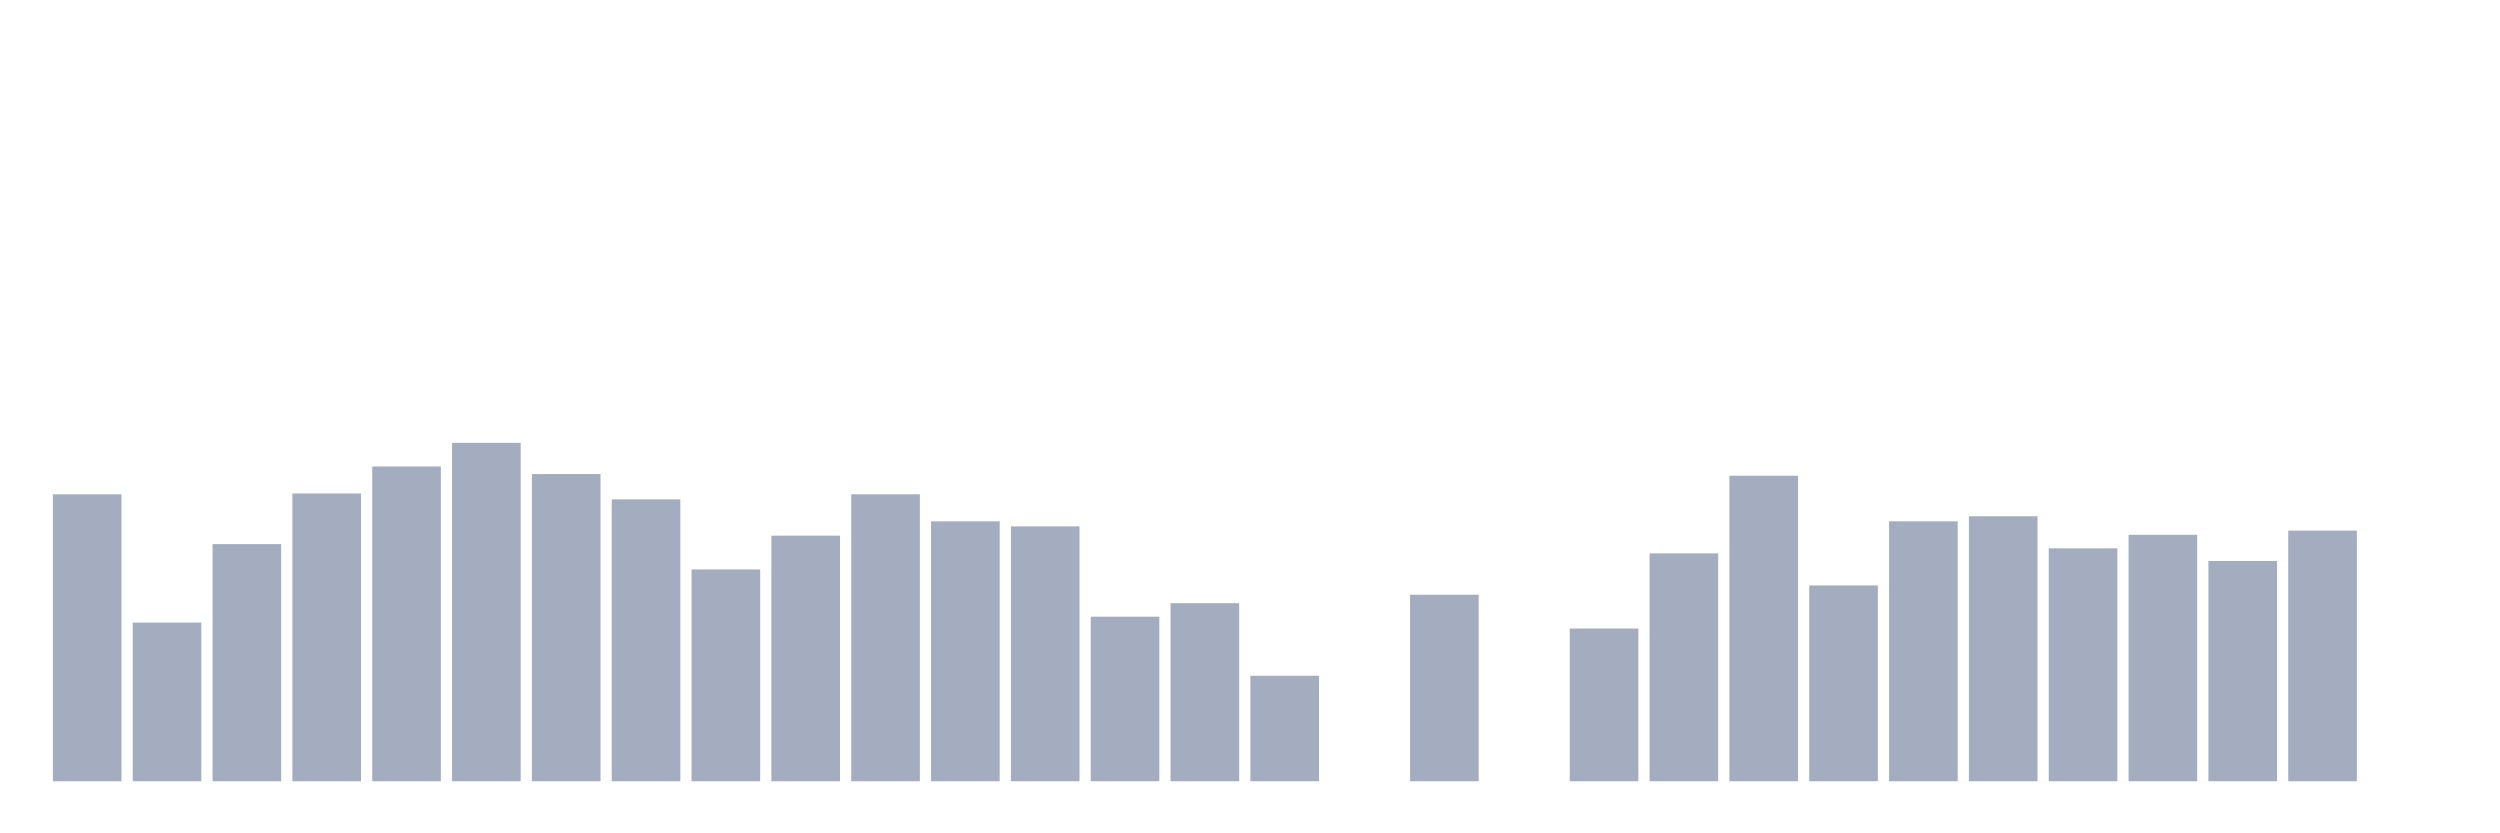 <svg xmlns="http://www.w3.org/2000/svg" viewBox="0 0 480 160"><g transform="translate(10,10)"><rect class="bar" x="0.153" width="13.175" y="84.907" height="55.093" fill="rgb(164,173,192)"></rect><rect class="bar" x="15.482" width="13.175" y="109.537" height="30.463" fill="rgb(164,173,192)"></rect><rect class="bar" x="30.81" width="13.175" y="94.468" height="45.532" fill="rgb(164,173,192)"></rect><rect class="bar" x="46.138" width="13.175" y="84.745" height="55.255" fill="rgb(164,173,192)"></rect><rect class="bar" x="61.466" width="13.175" y="79.56" height="60.44" fill="rgb(164,173,192)"></rect><rect class="bar" x="76.794" width="13.175" y="75.023" height="64.977" fill="rgb(164,173,192)"></rect><rect class="bar" x="92.123" width="13.175" y="81.019" height="58.981" fill="rgb(164,173,192)"></rect><rect class="bar" x="107.451" width="13.175" y="85.88" height="54.12" fill="rgb(164,173,192)"></rect><rect class="bar" x="122.779" width="13.175" y="99.329" height="40.671" fill="rgb(164,173,192)"></rect><rect class="bar" x="138.107" width="13.175" y="92.847" height="47.153" fill="rgb(164,173,192)"></rect><rect class="bar" x="153.436" width="13.175" y="84.907" height="55.093" fill="rgb(164,173,192)"></rect><rect class="bar" x="168.764" width="13.175" y="90.093" height="49.907" fill="rgb(164,173,192)"></rect><rect class="bar" x="184.092" width="13.175" y="91.065" height="48.935" fill="rgb(164,173,192)"></rect><rect class="bar" x="199.42" width="13.175" y="108.403" height="31.597" fill="rgb(164,173,192)"></rect><rect class="bar" x="214.748" width="13.175" y="105.81" height="34.19" fill="rgb(164,173,192)"></rect><rect class="bar" x="230.077" width="13.175" y="119.745" height="20.255" fill="rgb(164,173,192)"></rect><rect class="bar" x="245.405" width="13.175" y="140" height="0" fill="rgb(164,173,192)"></rect><rect class="bar" x="260.733" width="13.175" y="104.19" height="35.81" fill="rgb(164,173,192)"></rect><rect class="bar" x="276.061" width="13.175" y="140" height="0" fill="rgb(164,173,192)"></rect><rect class="bar" x="291.39" width="13.175" y="110.671" height="29.329" fill="rgb(164,173,192)"></rect><rect class="bar" x="306.718" width="13.175" y="96.25" height="43.75" fill="rgb(164,173,192)"></rect><rect class="bar" x="322.046" width="13.175" y="81.343" height="58.657" fill="rgb(164,173,192)"></rect><rect class="bar" x="337.374" width="13.175" y="102.407" height="37.593" fill="rgb(164,173,192)"></rect><rect class="bar" x="352.702" width="13.175" y="90.093" height="49.907" fill="rgb(164,173,192)"></rect><rect class="bar" x="368.031" width="13.175" y="89.12" height="50.88" fill="rgb(164,173,192)"></rect><rect class="bar" x="383.359" width="13.175" y="95.278" height="44.722" fill="rgb(164,173,192)"></rect><rect class="bar" x="398.687" width="13.175" y="92.685" height="47.315" fill="rgb(164,173,192)"></rect><rect class="bar" x="414.015" width="13.175" y="97.708" height="42.292" fill="rgb(164,173,192)"></rect><rect class="bar" x="429.344" width="13.175" y="91.875" height="48.125" fill="rgb(164,173,192)"></rect><rect class="bar" x="444.672" width="13.175" y="140" height="0" fill="rgb(164,173,192)"></rect></g></svg>